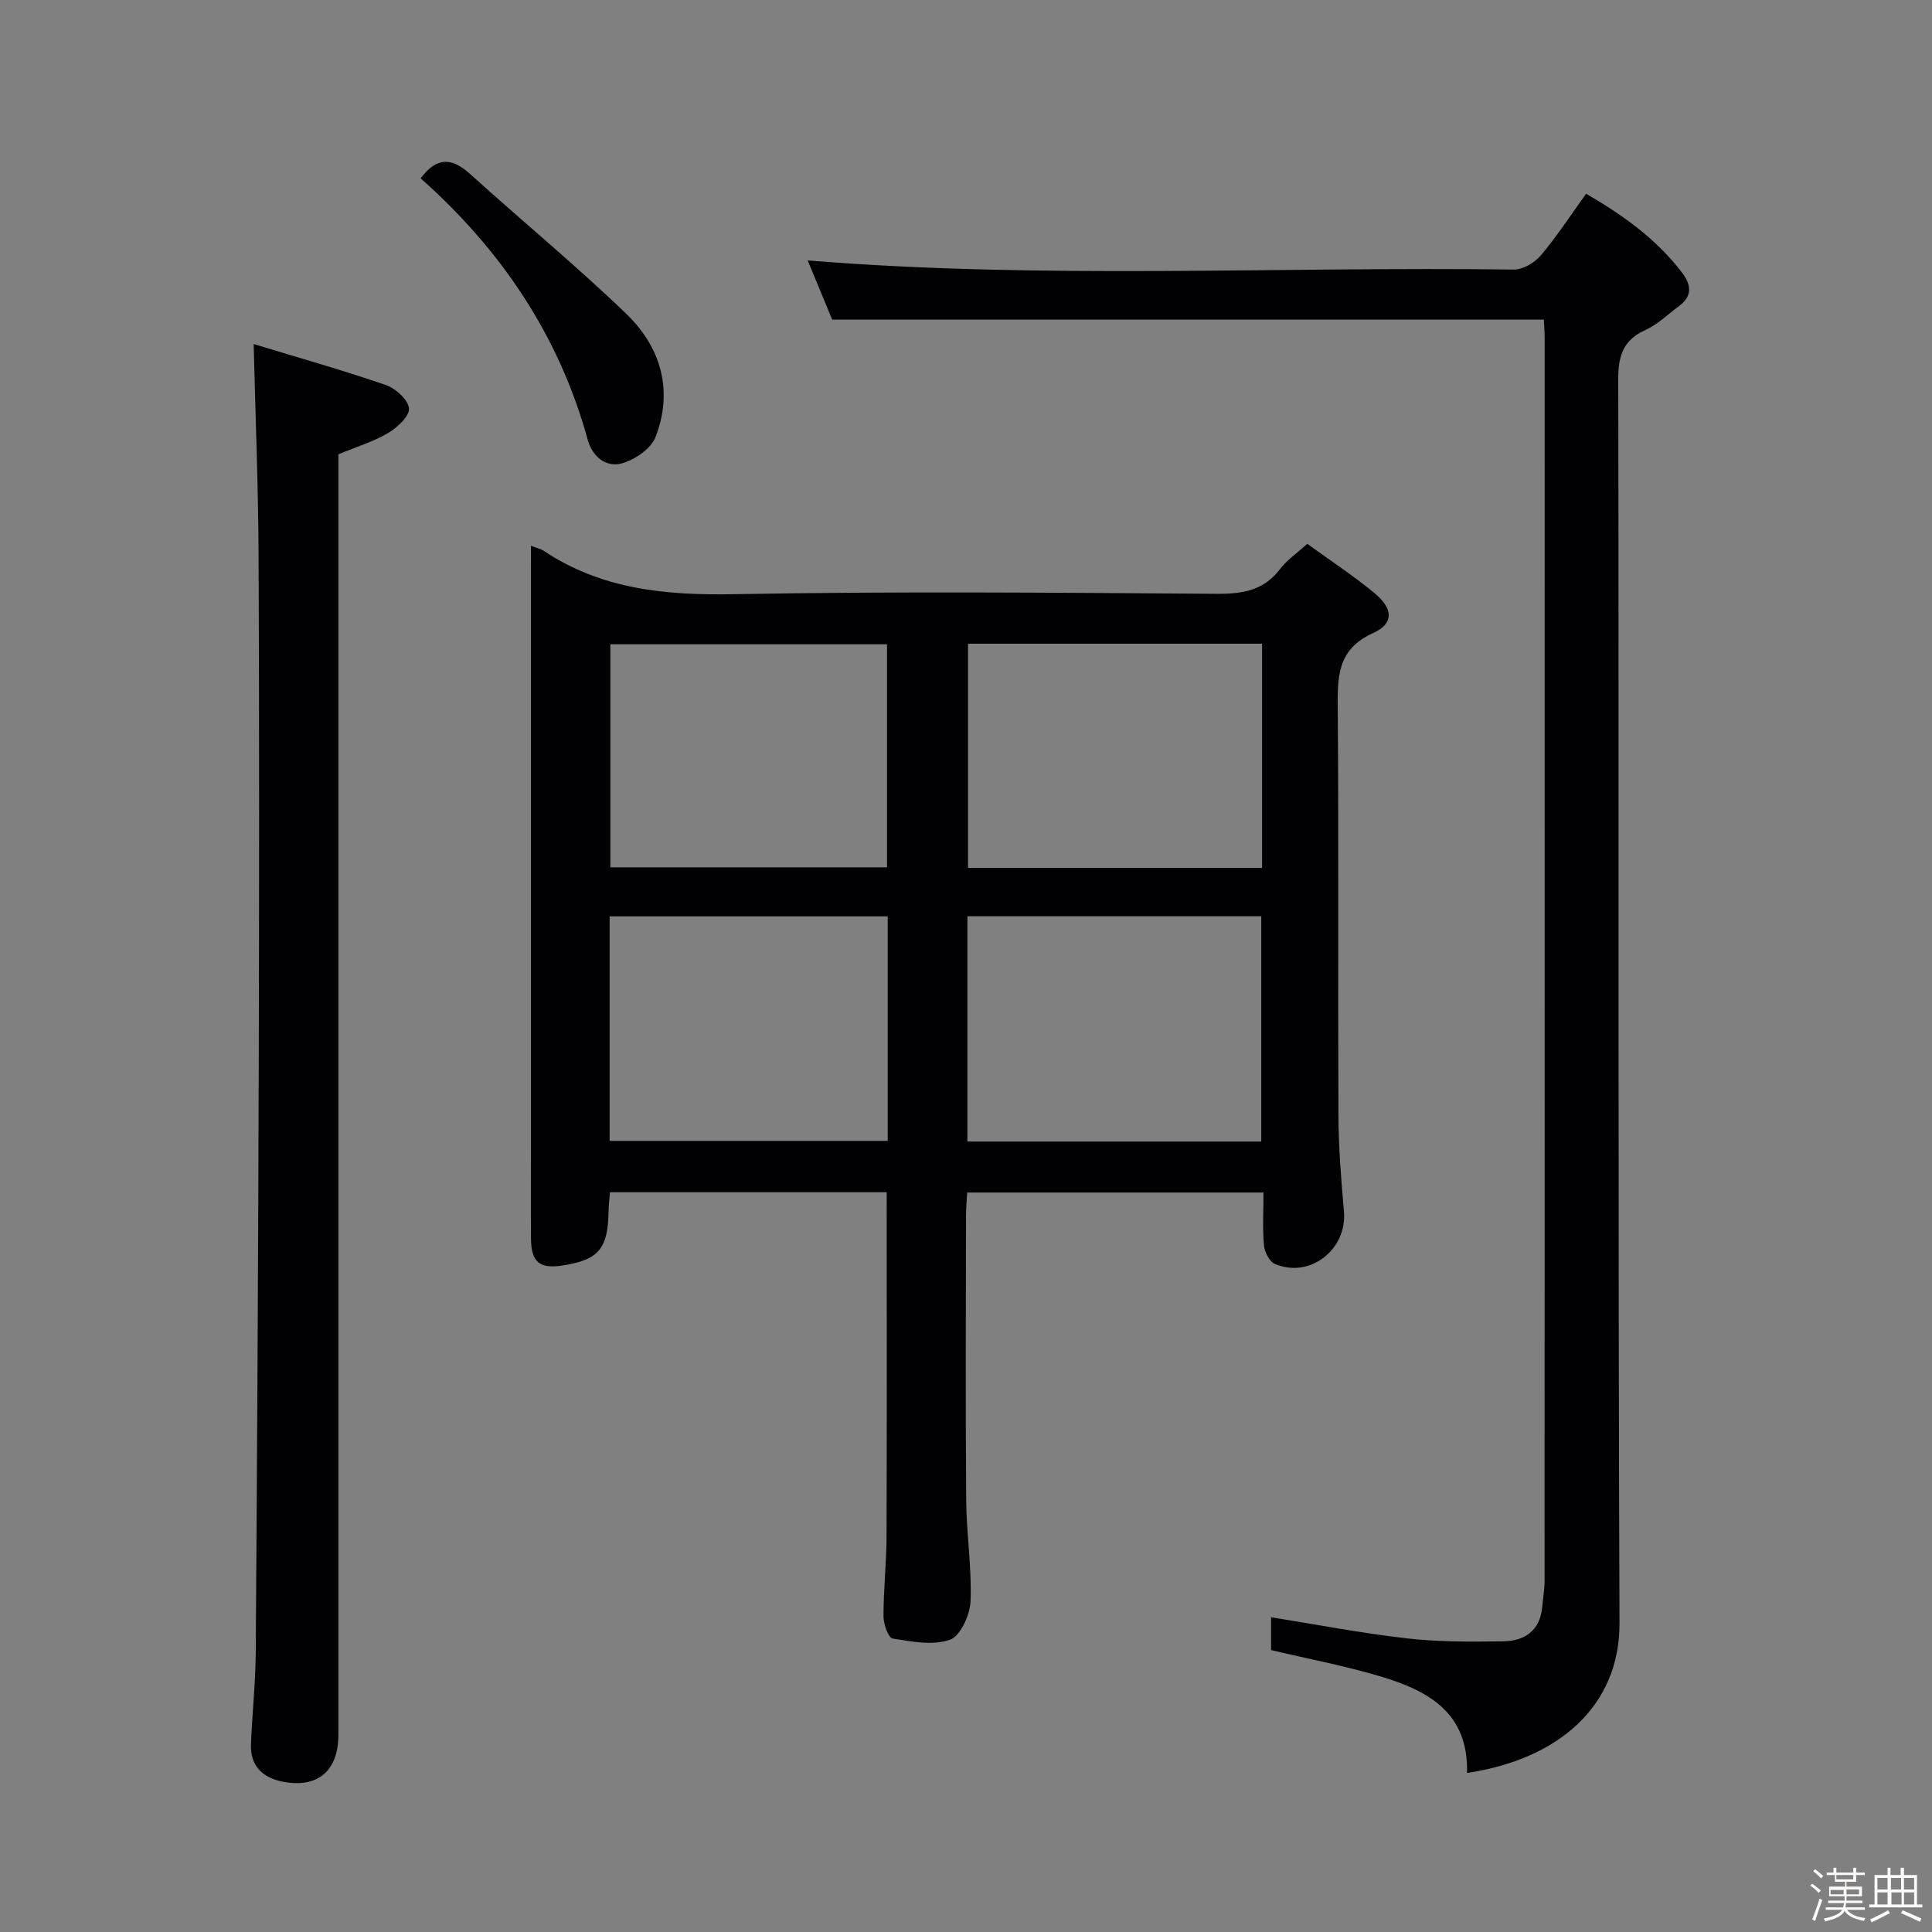 <svg enable-background="new 0 0 400 400" viewBox="0 0 400 400" xmlns="http://www.w3.org/2000/svg"><rect x="0" y="0" width="400" height="400" fill="#808080" stroke="none"/><path d="m374.8 390.4.4-.4c.7.5 1.3 1 1.8 1.4l-.5.5c-.5-.6-1.1-1.1-1.7-1.5zm1 7.3-.6-.3c.5-1.4 1.1-2.8 1.5-4.3.2.1.4.2.6.3-.5 1.3-1 2.8-1.5 4.3zm-.4-10.3.4-.4c.4.3 1 .8 1.7 1.4l-.5.5c-.4-.5-1-1-1.6-1.5zm2.5.3h1.7v-1h.6v1h3.5v-1h.6v1h1.8v.5h-1.8v1.4h-2v1h3.2v2h-3.2v.9h3.3v.5h-3.4c0 .3-.1.6-.1.9h4v.5h-3.7c.7.9 1.9 1.5 3.8 1.7-.1.2-.2.4-.3.6-2.1-.4-3.5-1.1-4-2.1-.4 1-1.8 1.7-4 2.2-.1-.2-.2-.4-.3-.6 2.1-.4 3.4-1 3.8-1.8h-3.4v-.5h3.6c.1-.3.1-.6.2-.9h-3.3v-.5h3.4c0-.3 0-.6 0-.9h-3.2v-2h3.3v-1h-2.1v-1.4h-1.7v-.5zm1.1 3.5v1h2.7c0-.3 0-.4 0-.4 0-.1 0-.2 0-.2 0-.1 0-.2 0-.3h-2.7zm1.2-3v.9h3.5v-.9zm4.7 3h-2.6v.6.4h2.6z" fill="#fcfbfa"/><path d="m393.6 386.7h.6v1.5h2.7v6.1h1.1v.6h-11v-.6h1.1v-6.1h2.7v-1.5h.6v1.5h2.1v-1.5zm-2.7 8.8.4.6c-1.2.6-2.5 1.3-3.8 1.9-.1-.2-.2-.4-.3-.6 1.2-.6 2.5-1.2 3.7-1.9zm-2.2-6.7v2.4h2.1v-2.4zm0 3v2.5h2.1v-2.5zm2.8-3v2.4h2.1v-2.4zm.1 3v2.5h2.1v-2.5h-2.2zm5.9 6.1c-1.4-.7-2.7-1.3-3.9-1.8l.3-.6c1.5.6 2.7 1.2 3.9 1.7zm-1.2-9.1h-2.1v2.4h2.1zm-2.1 3v2.5h2.1v-2.5z" fill="#fcfbfa"/><g fill="#010104"><path d="m109.93 113c1.38.53 2.05.65 2.58 1 12.02 8.04 25.31 9.28 39.46 9.02 33.32-.61 66.65-.31 99.98-.08 5.34.04 9.71-.69 13.1-5.16 1.38-1.82 3.38-3.16 5.6-5.19 4.66 3.38 9.5 6.55 13.93 10.21 3.87 3.2 4.05 6.3-.26 8.25-7.58 3.42-7.4 9.21-7.35 15.89.21 27.99.02 55.99.14 83.99.03 6.63.55 13.26 1.14 19.87.7 7.89-7.09 14.01-14.34 10.86-1.12-.49-2.09-2.46-2.22-3.83-.31-3.46-.1-6.97-.1-10.93-20.52 0-40.72 0-61.34 0-.08 1.54-.25 3.14-.25 4.74-.02 19.66-.11 39.33.04 58.99.05 6.97 1.18 13.95.9 20.89-.12 2.83-2.1 7.21-4.26 7.97-3.52 1.25-7.94.39-11.87-.25-.89-.14-1.89-3-1.89-4.61-.01-5.48.61-10.96.63-16.44.08-23.65.03-47.3.03-71.35-18.91 0-37.96 0-57.29 0-.1 1.32-.27 2.6-.29 3.88-.12 7.84-2.05 10.14-9.56 11.29-4.72.72-6.46-.7-6.5-5.51-.06-6.17-.02-12.33-.02-18.5 0-39.66 0-79.32 0-118.98.01-1.83.01-3.65.01-6.02zm151.2 123.34c0-15.91 0-31.25 0-46.64-20.53 0-40.6 0-60.84 0v46.64zm.17-56.66c0-15.72 0-30.95 0-46.41-20.47 0-40.67 0-60.88 0v46.41zm-135.08 56.53h57.57c0-15.65 0-30.92 0-46.49-19.26 0-38.3 0-57.57 0zm57.43-56.64c0-15.61 0-30.95 0-46.18-19.39 0-38.43 0-57.28 0v46.18z"/><path d="m303.73 367.07c.34-12.51-8.09-17.04-17.79-19.95-7.41-2.22-15.05-3.66-22.78-5.49 0-2.1 0-4.37 0-6.79 9.54 1.52 18.8 3.31 28.14 4.37 6.59.75 13.29.71 19.93.61 4.41-.07 7.63-2.19 8.07-7.11.16-1.82.49-3.64.49-5.45.02-85.82.02-171.63.01-257.45 0-1.16-.1-2.32-.16-3.63-48.95 0-97.79 0-147.34 0-1.51-3.64-3.34-8.05-5.08-12.26 48.71 3.96 97.46 1.24 146.16 1.89 1.89.03 4.33-1.4 5.61-2.91 3.32-3.92 6.14-8.27 9.4-12.79 7.45 4.33 14.37 9.22 19.72 16.15 2.09 2.7 2.38 5-.56 7.17-2.27 1.67-4.36 3.76-6.88 4.89-4.63 2.09-5.64 5.34-5.63 10.22.16 85.82-.07 171.63.26 257.45.09 17.3-12.69 28.26-31.57 31.08z"/><path d="m52.52 71.23c9.42 2.87 18.49 5.43 27.38 8.49 2.02.7 4.61 3.05 4.77 4.84.15 1.59-2.41 3.95-4.3 5.08-2.95 1.76-6.35 2.78-10.31 4.42v5.69 259.4c0 7.44-4.21 11.09-11.37 9.76-4.27-.8-6.91-3.24-6.73-7.83.25-6.31.94-12.61.99-18.92.28-40.47.51-80.93.62-121.4.1-35.15.12-70.31-.03-105.46-.06-14.27-.64-28.52-1.02-44.07z"/><path d="m87.09 36.92c3.5-4.69 6.66-4.13 10.28-.86 10.71 9.69 21.88 18.89 32.28 28.9 7.18 6.91 9.81 15.9 6.06 25.55-.93 2.39-4.22 4.63-6.88 5.4-3.36.98-6.19-1.4-7.13-4.8-5.94-21.67-17.99-39.44-34.61-54.19z"/></g></svg>